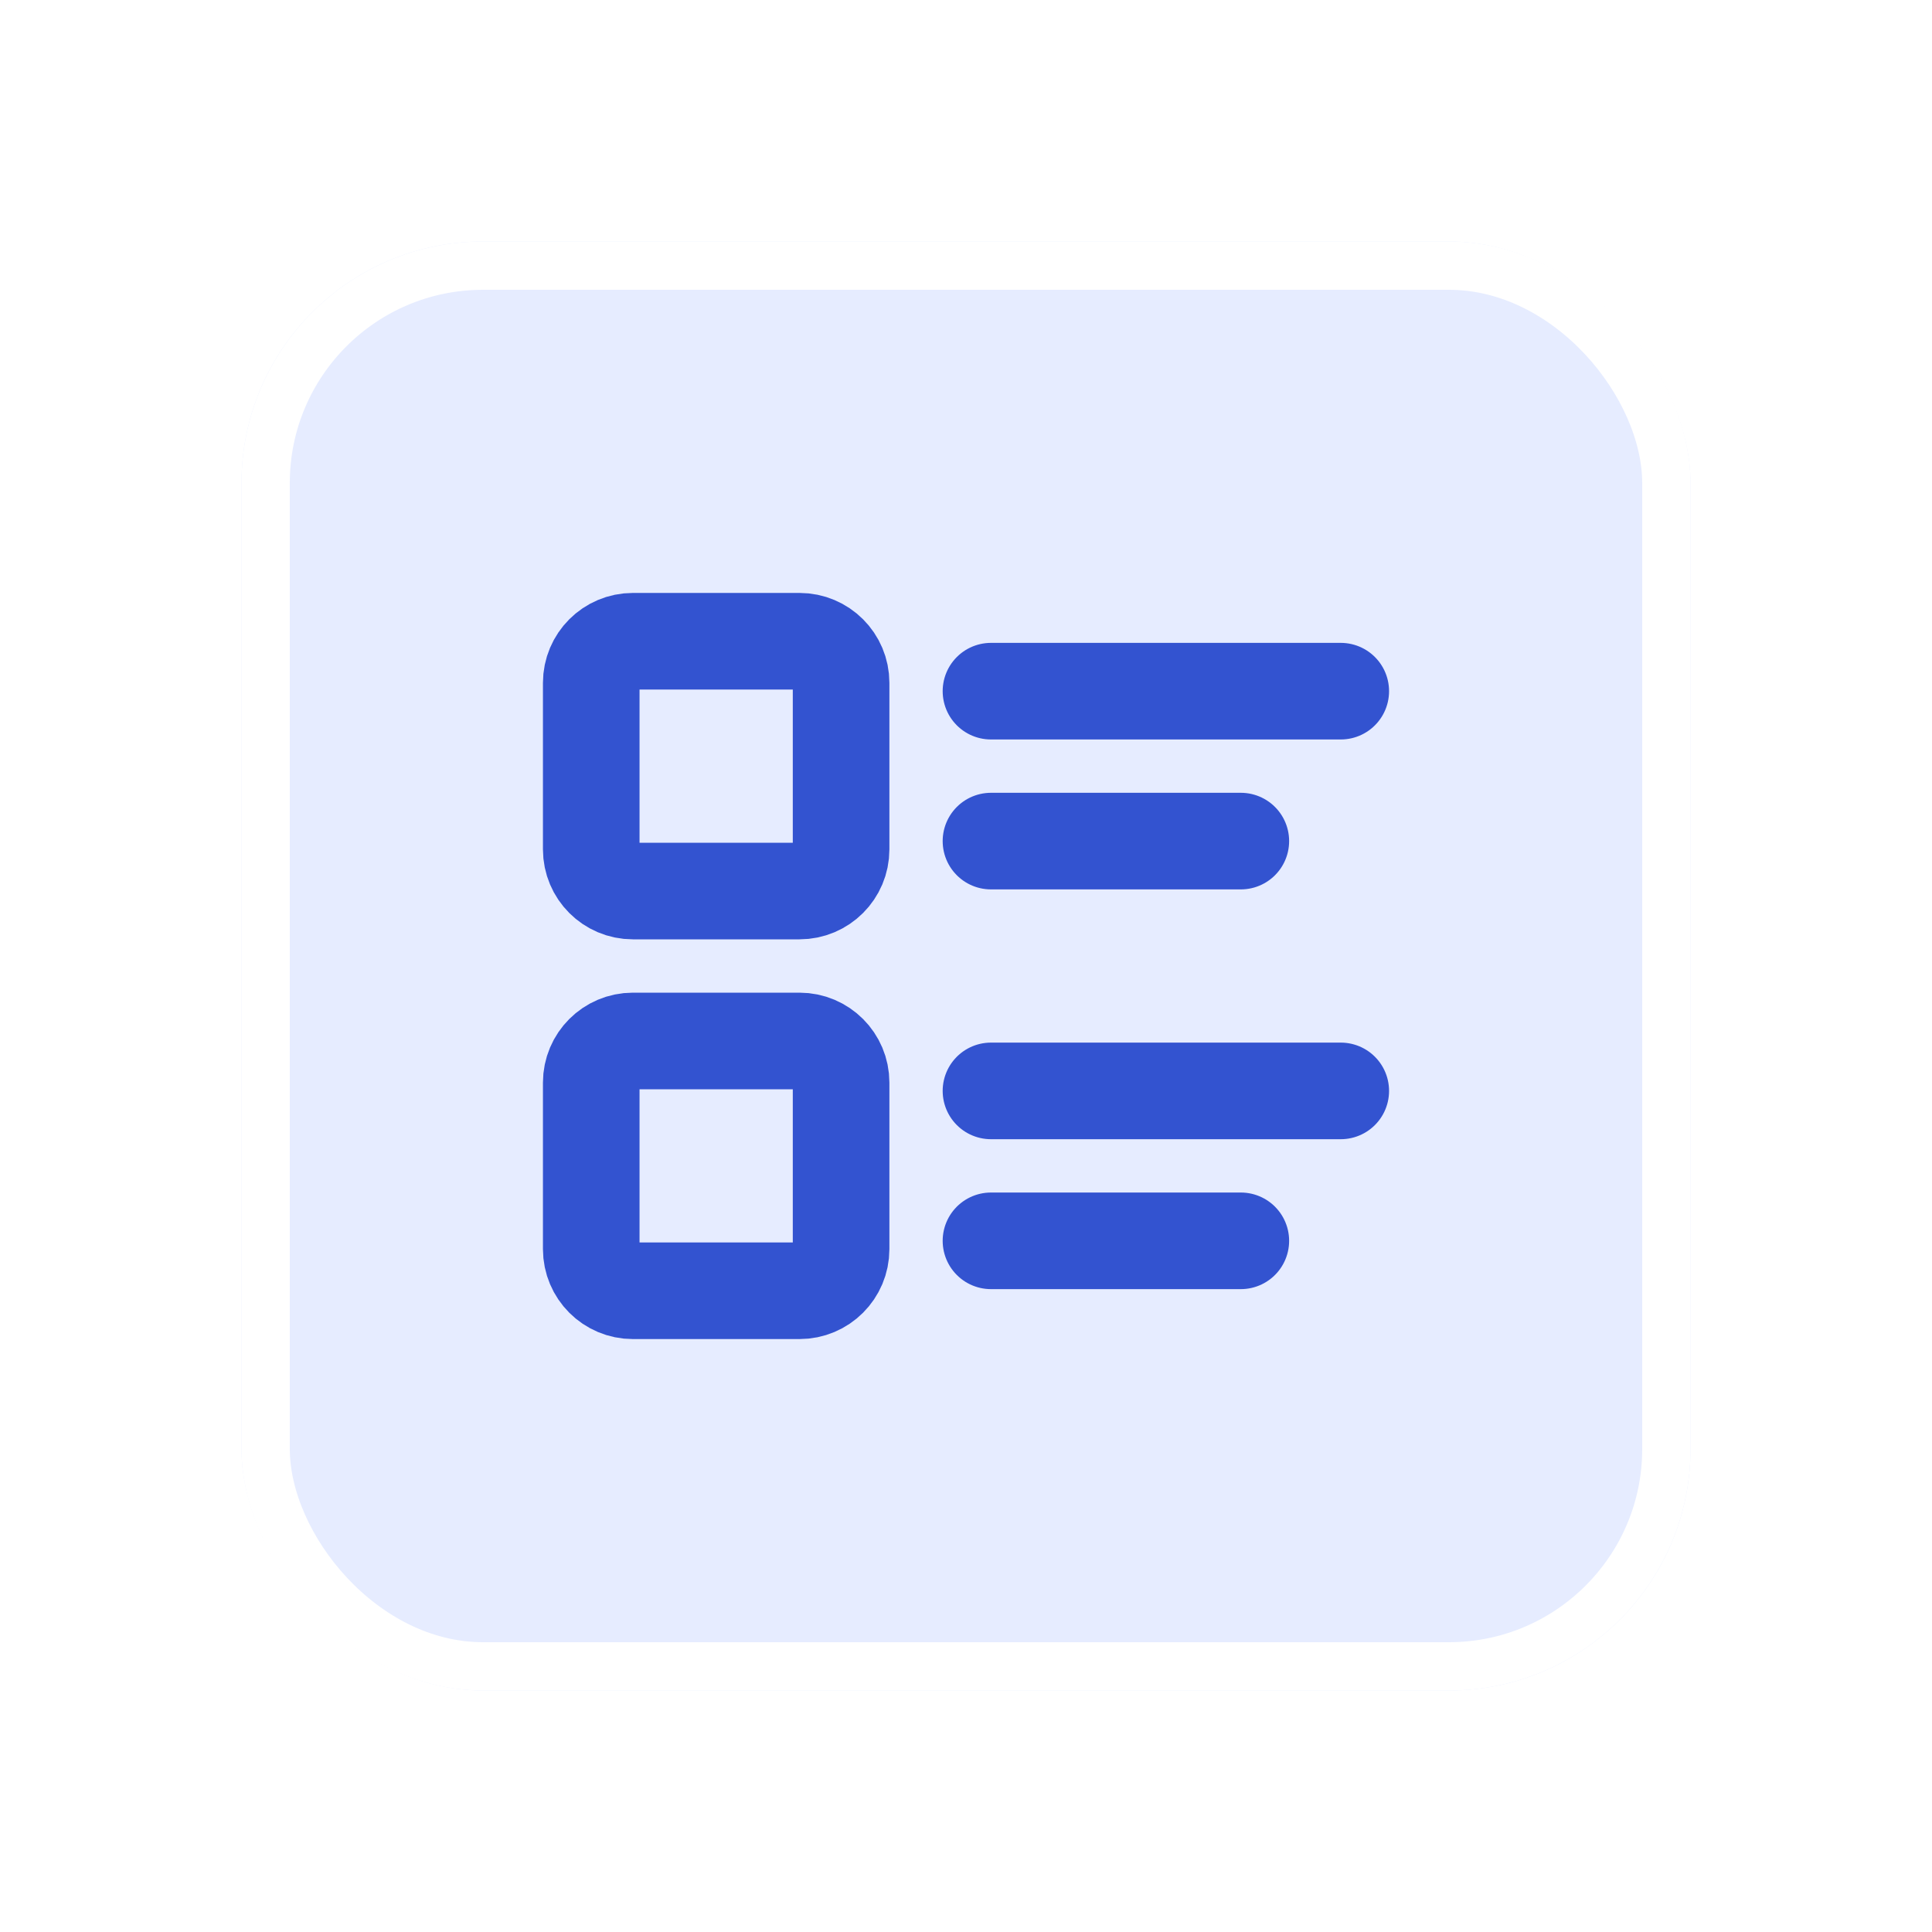 <svg width="40" height="40" viewBox="0 0 40 40" fill="none" xmlns="http://www.w3.org/2000/svg">
<g filter="url(#filter0_d_2_123)">
<rect x="2" y="2" width="30" height="30" rx="5" fill="#E6ECFF"/>
<path d="M17.517 11.31H24.759" stroke="#3353D0" stroke-width="2" stroke-linecap="round" stroke-linejoin="round"/>
<path d="M17.517 14.414H22.69" stroke="#3353D0" stroke-width="2" stroke-linecap="round" stroke-linejoin="round"/>
<path d="M17.517 19.586H24.759" stroke="#3353D0" stroke-width="2" stroke-linecap="round" stroke-linejoin="round"/>
<path d="M17.517 22.69H22.69" stroke="#3353D0" stroke-width="2" stroke-linecap="round" stroke-linejoin="round"/>
<path d="M13.552 10.276H10.103C9.627 10.276 9.241 10.662 9.241 11.138V14.586C9.241 15.062 9.627 15.448 10.103 15.448H13.552C14.028 15.448 14.414 15.062 14.414 14.586V11.138C14.414 10.662 14.028 10.276 13.552 10.276Z" stroke="#3353D0" stroke-width="2" stroke-linecap="round" stroke-linejoin="round"/>
<path d="M13.552 18.552H10.103C9.627 18.552 9.241 18.938 9.241 19.414V22.862C9.241 23.338 9.627 23.724 10.103 23.724H13.552C14.028 23.724 14.414 23.338 14.414 22.862V19.414C14.414 18.938 14.028 18.552 13.552 18.552Z" stroke="#3353D0" stroke-width="2" stroke-linecap="round" stroke-linejoin="round"/>
<rect x="2.5" y="2.5" width="29" height="29" rx="4.5" stroke="white"/>
</g>
<defs>
<filter id="filter0_d_2_123" x="0" y="0" width="40" height="40" filterUnits="userSpaceOnUse" color-interpolation-filters="sRGB">
<feFlood flood-opacity="0" result="BackgroundImageFix"/>
<feColorMatrix in="SourceAlpha" type="matrix" values="0 0 0 0 0 0 0 0 0 0 0 0 0 0 0 0 0 0 127 0" result="hardAlpha"/>
<feOffset dx="3" dy="3"/>
<feGaussianBlur stdDeviation="2.5"/>
<feComposite in2="hardAlpha" operator="out"/>
<feColorMatrix type="matrix" values="0 0 0 0 0.696 0 0 0 0 0.769 0 0 0 0 1 0 0 0 0.7 0"/>
<feBlend mode="normal" in2="BackgroundImageFix" result="effect1_dropShadow_2_123"/>
<feBlend mode="normal" in="SourceGraphic" in2="effect1_dropShadow_2_123" result="shape"/>
</filter>
</defs>
</svg>
